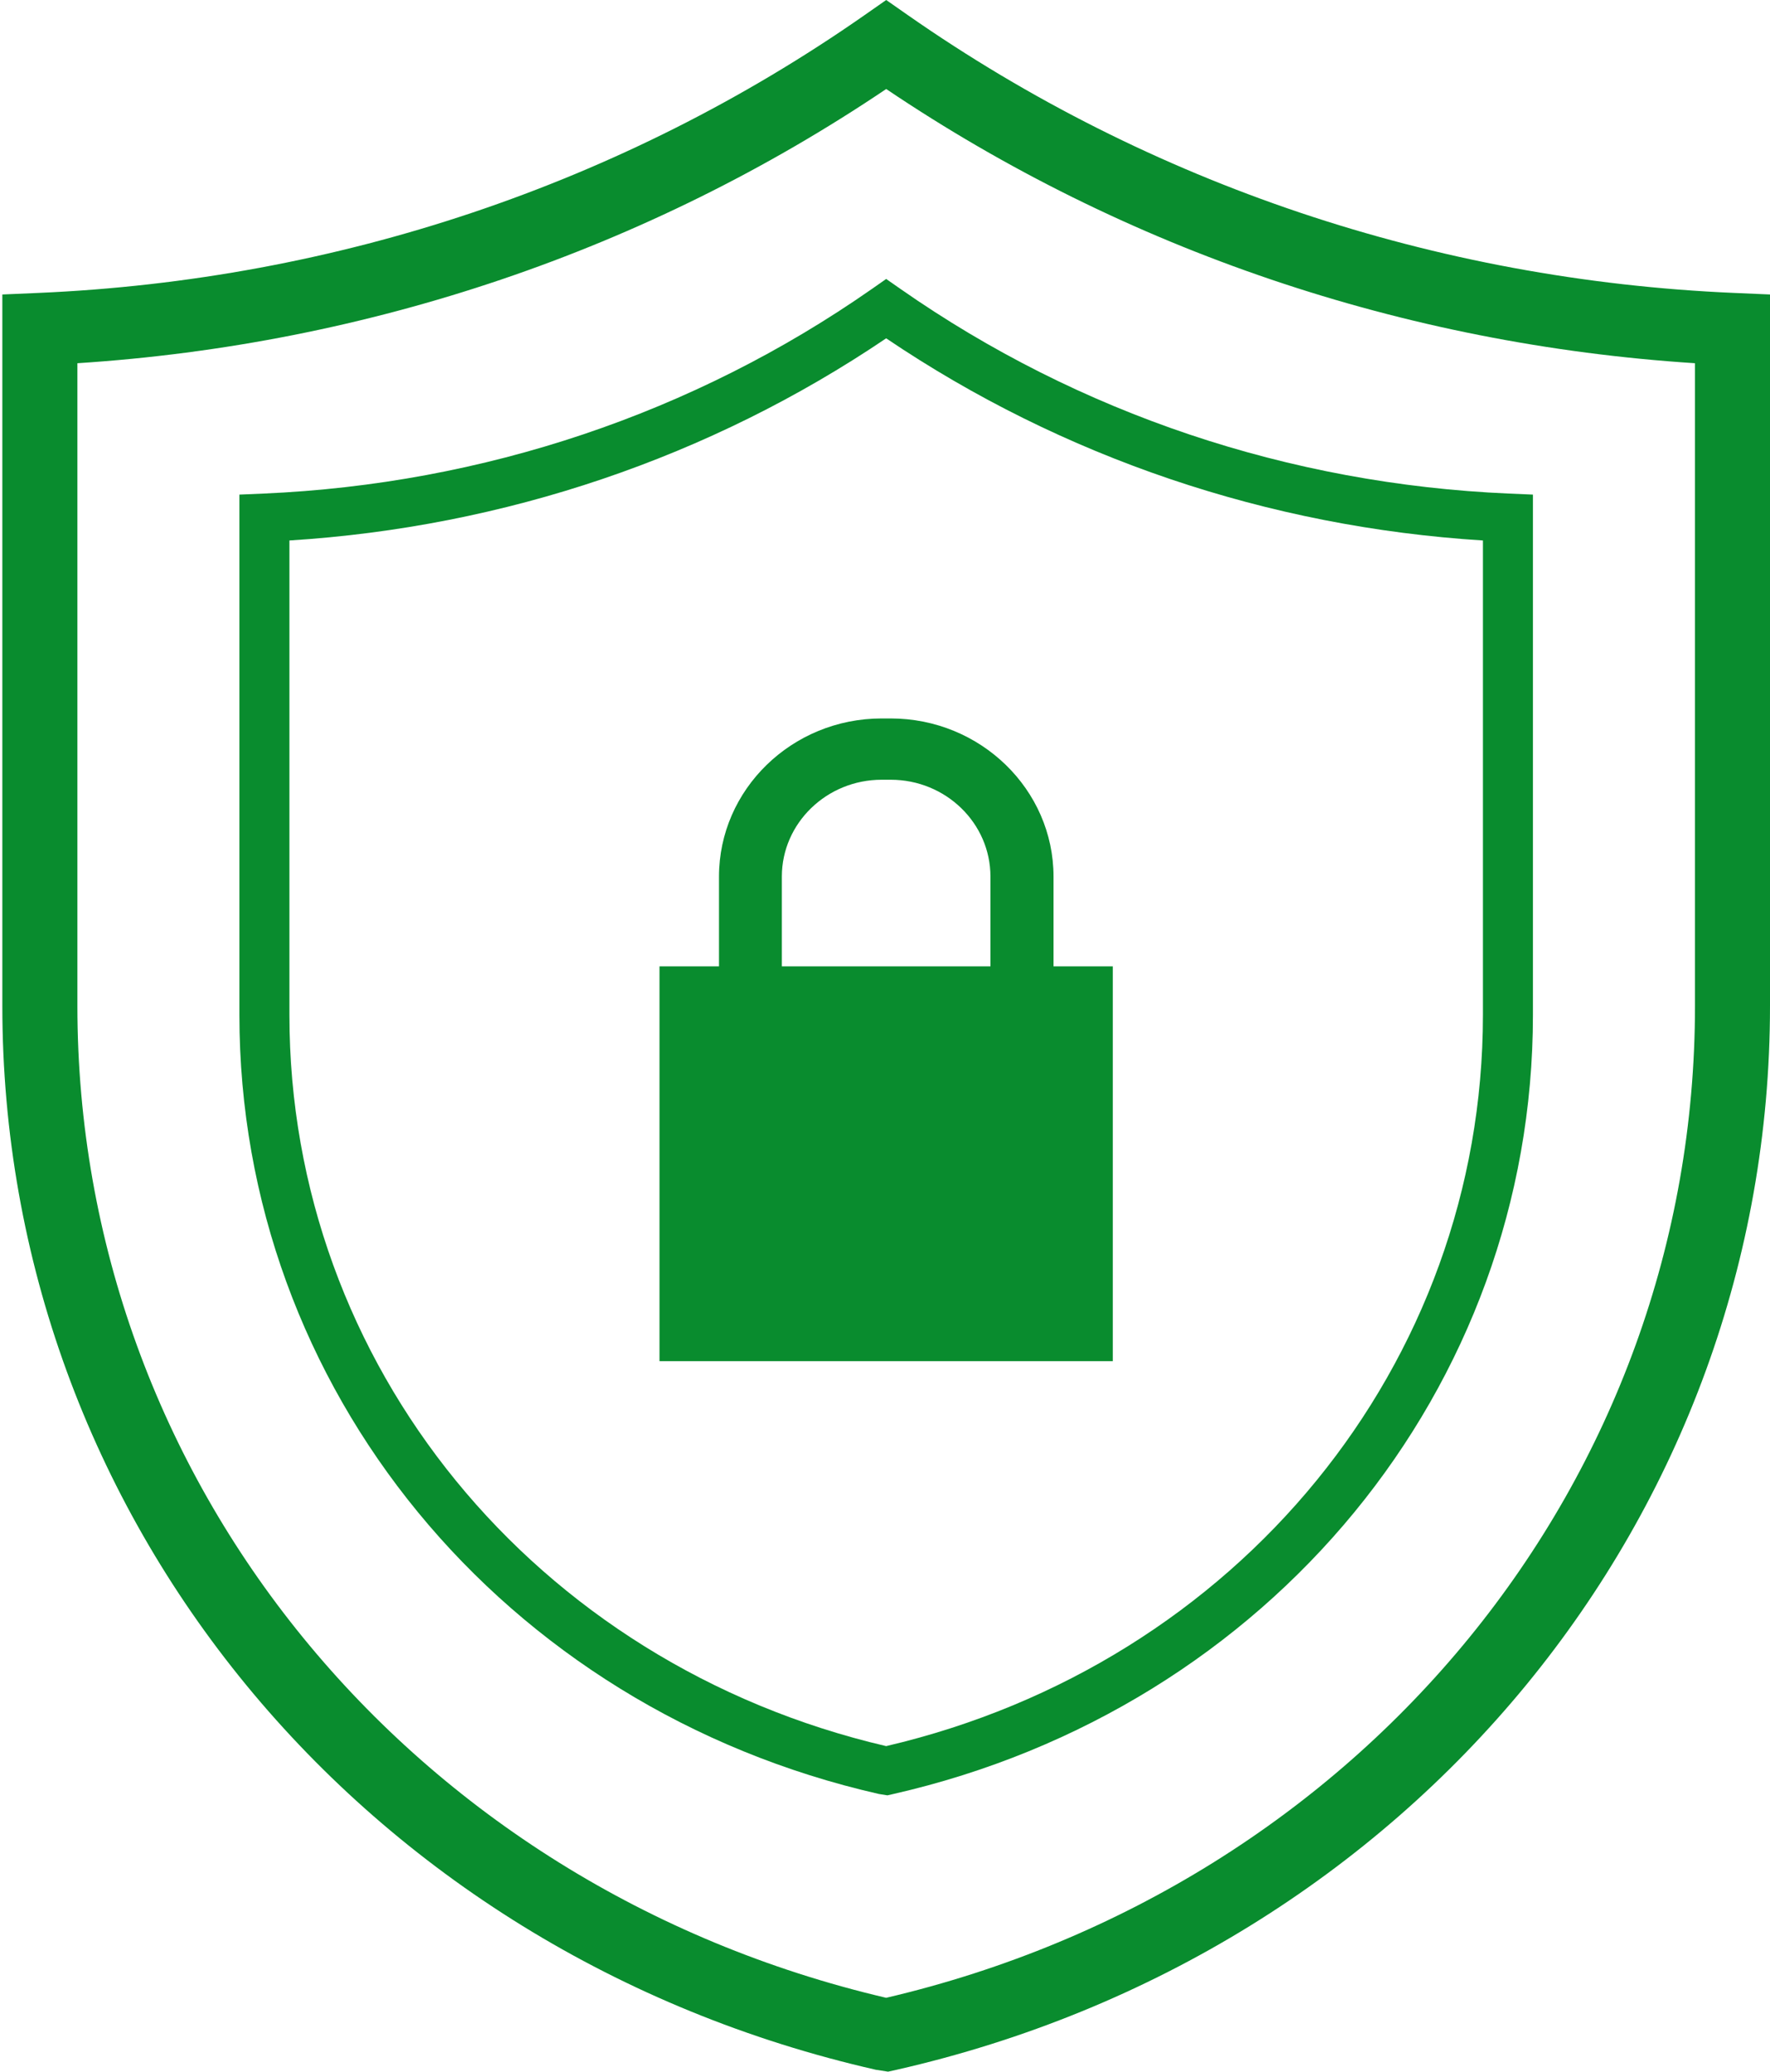 <svg width="47" height="55" viewBox="0 0 47 55" fill="none" xmlns="http://www.w3.org/2000/svg">
<path d="M23.582 55L23.259 54.95C9.599 51.844 0.062 40.23 0.062 26.706V7.818L1.014 7.777C8.947 7.435 16.532 4.886 22.948 0.408L23.532 0L24.116 0.408C30.534 4.886 38.118 7.435 46.048 7.777L47 7.818V26.706C47 40.231 37.463 51.844 23.808 54.95L23.582 55ZM2.055 9.643V26.706C2.055 39.276 10.876 50.079 23.531 53.039C36.187 50.078 45.008 39.275 45.008 26.706V9.643C37.272 9.144 29.88 6.64 23.532 2.363C17.185 6.639 9.794 9.144 2.055 9.643Z" fill="#098C2E"/>
<path d="M23.564 47.664L23.339 47.628C13.342 45.356 6.357 36.85 6.357 26.945V13.131L6.991 13.104C12.834 12.851 18.419 10.975 23.142 7.678L23.531 7.406L23.921 7.678C28.647 10.976 34.231 12.852 40.071 13.104L40.705 13.131V26.945C40.705 36.85 33.719 45.355 23.718 47.629L23.564 47.664ZM7.685 14.349V26.945C7.685 36.216 14.195 44.181 23.531 46.357C32.871 44.175 39.377 36.212 39.377 26.945V14.349C33.667 13.991 28.211 12.143 23.531 8.982C18.855 12.143 13.398 13.991 7.685 14.349Z" fill="#098C2E"/>
<path d="M27.975 25.656V23.273C27.975 20.96 26.034 19.074 23.651 19.074H23.412C21.029 19.074 19.092 20.96 19.092 23.273V25.656H17.512V36.137H29.549V25.656H27.975ZM20.761 23.272C20.761 21.855 21.951 20.701 23.412 20.701H23.651C25.115 20.701 26.3 21.855 26.3 23.272V25.656H20.761V23.272Z" fill="#098C2E"/>
</svg>
